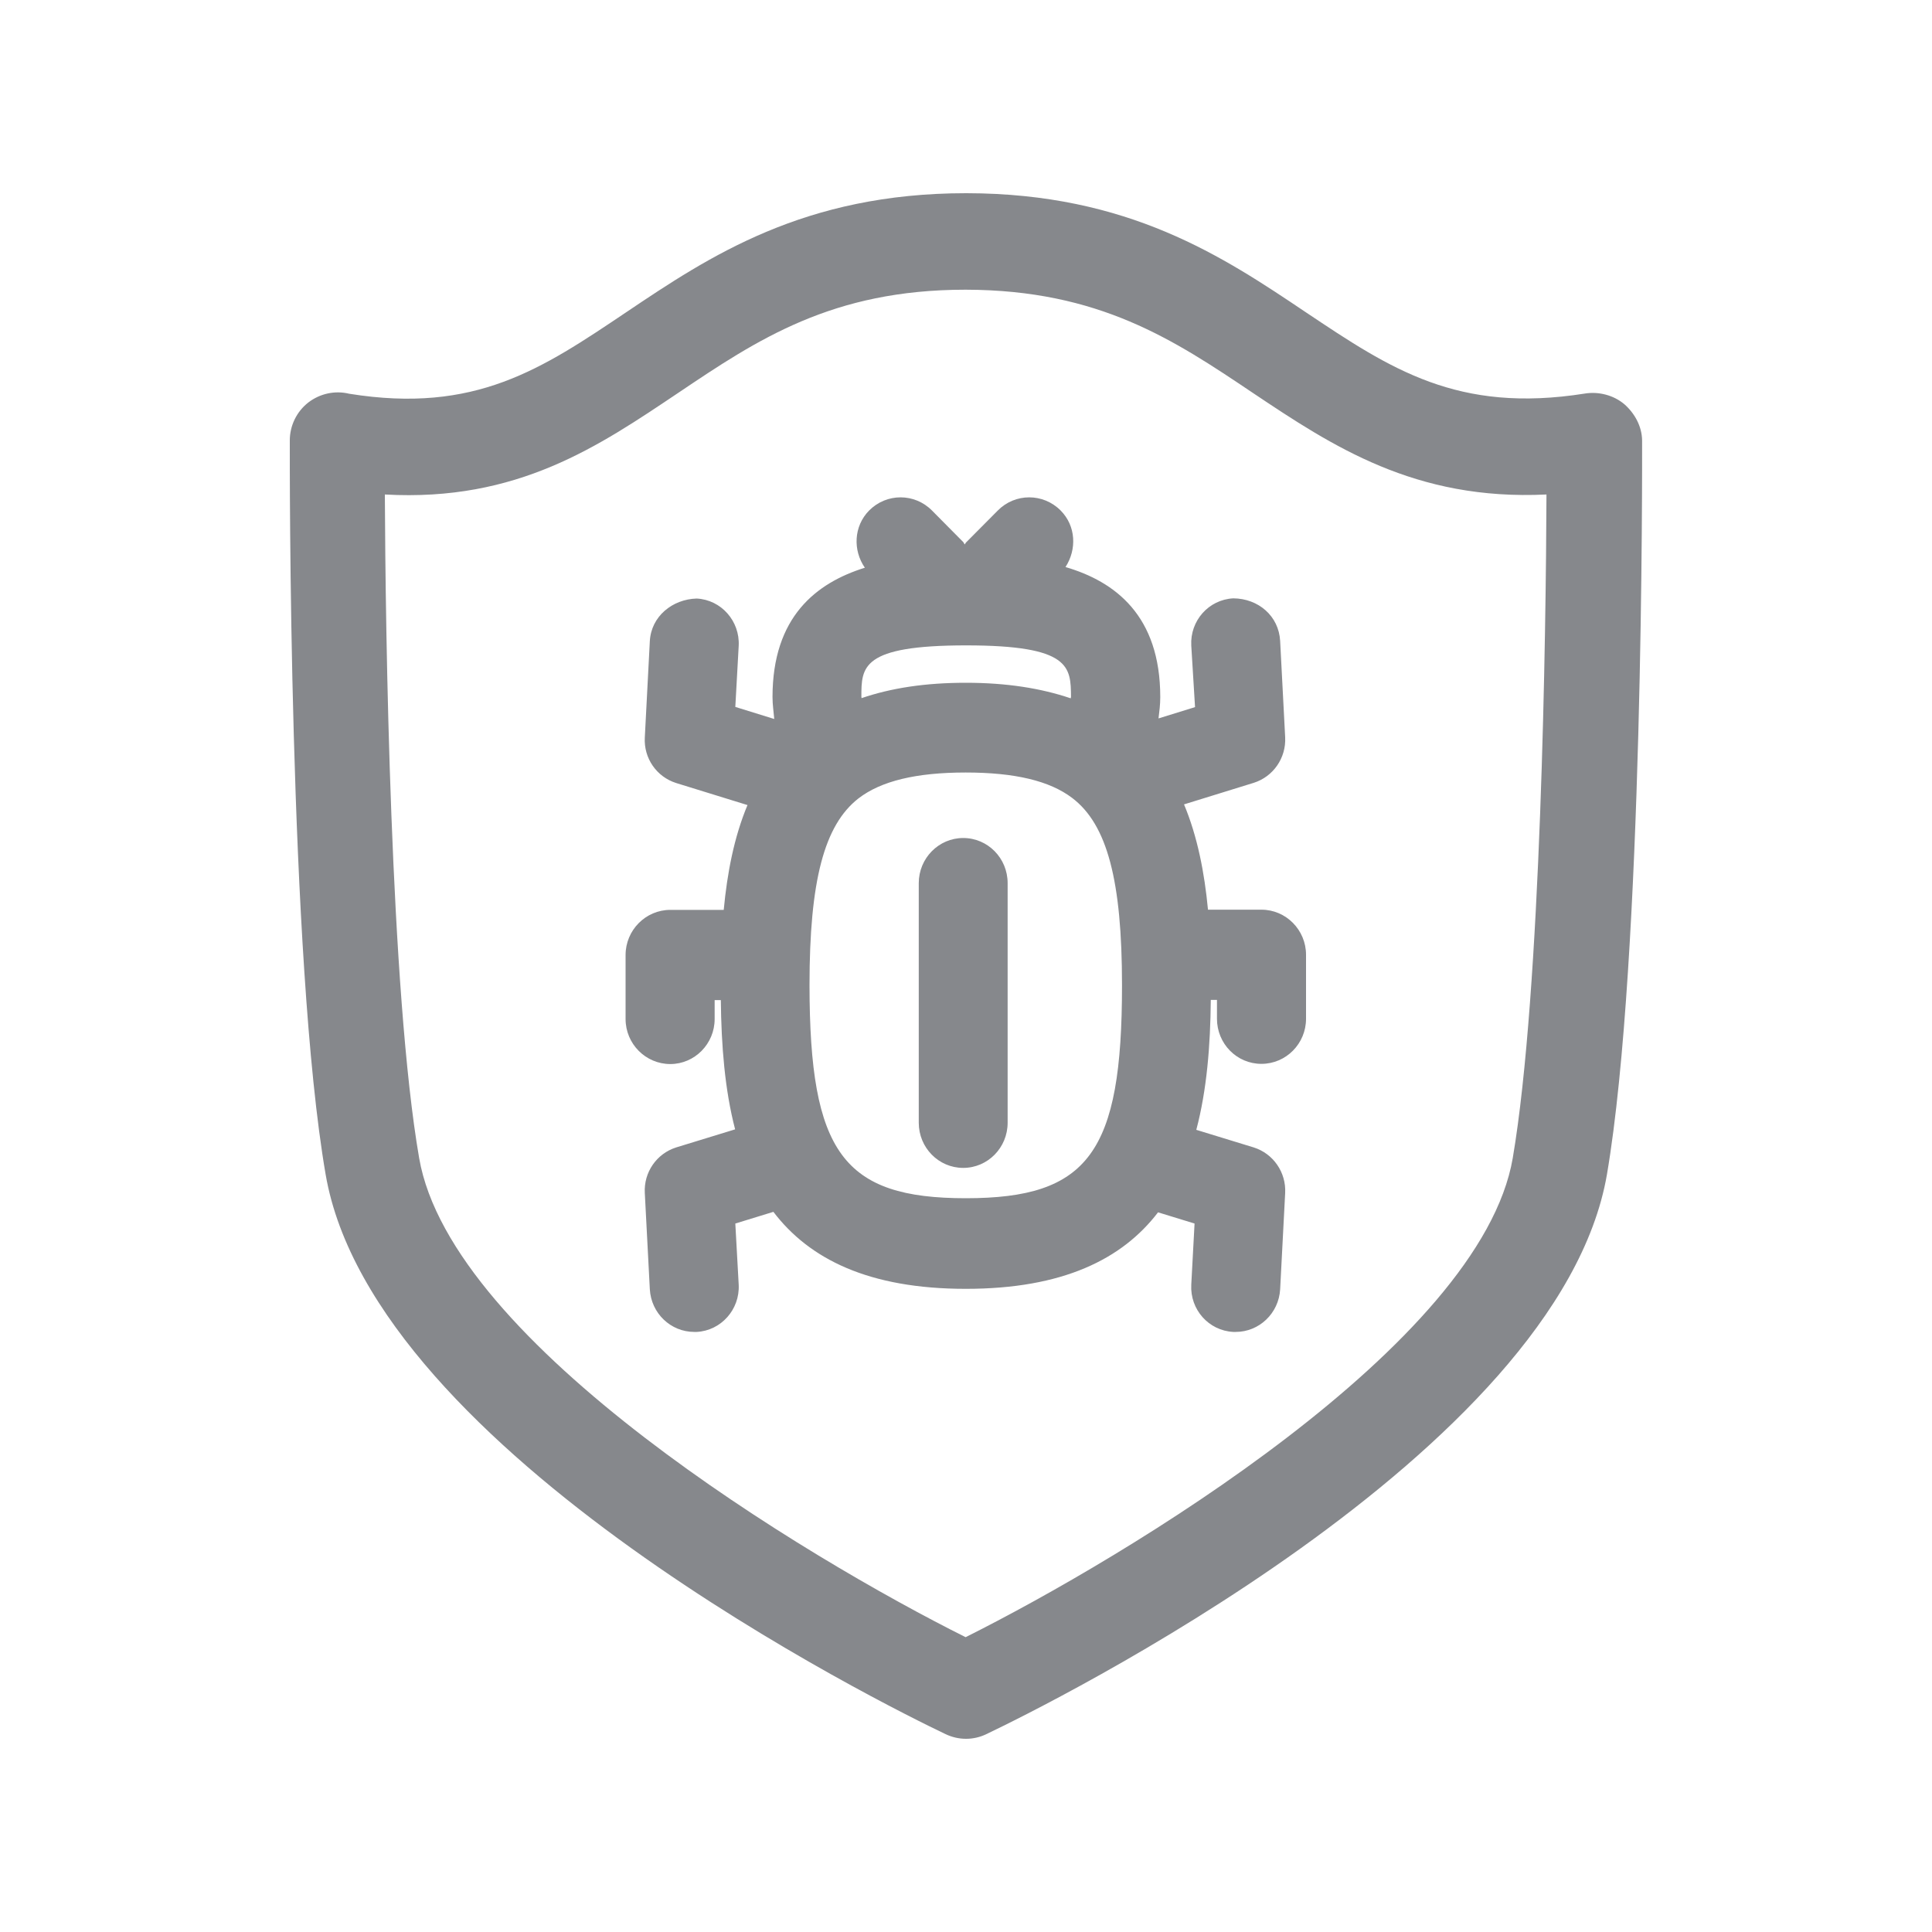 <svg width="20" height="20" viewBox="0 0 20 20" fill="none" xmlns="http://www.w3.org/2000/svg">
<path fill-rule="evenodd" clip-rule="evenodd" d="M15.66 11.988C15.954 10.259 16.004 6.53 16.009 5.119C14.647 5.185 13.793 4.618 12.969 4.067C12.152 3.518 11.38 3.002 9.998 2.999H9.994C8.612 2.999 7.84 3.516 7.021 4.067C6.199 4.618 5.359 5.196 3.984 5.119C3.99 6.53 4.04 10.262 4.339 11.988C4.671 13.916 8.35 16.126 9.996 16.948C11.644 16.124 15.33 13.916 15.66 11.988ZM16.999 4.559C16.999 4.777 17.015 9.929 16.635 12.158C16.138 15.045 10.816 17.663 10.21 17.952C10.144 17.984 10.071 18 10.001 18C9.928 18 9.857 17.984 9.789 17.952C9.183 17.663 3.867 15.045 3.371 12.158C2.986 9.929 3 4.777 3 4.559C3 4.406 3.071 4.261 3.191 4.167C3.312 4.074 3.467 4.04 3.615 4.076C4.922 4.286 5.609 3.819 6.483 3.232C7.344 2.653 8.323 2 10.001 2H10.005C11.683 2.002 12.66 2.656 13.52 3.234C14.395 3.819 15.087 4.283 16.407 4.074C16.548 4.051 16.705 4.09 16.817 4.186C16.922 4.279 16.997 4.413 16.999 4.559ZM9.998 12.404C11.269 12.404 11.615 11.931 11.615 10.2C11.615 9.117 11.462 8.536 11.1 8.261C10.866 8.083 10.506 7.997 9.996 7.997C9.484 7.997 9.12 8.085 8.887 8.265C8.532 8.541 8.38 9.119 8.38 10.2C8.382 11.931 8.728 12.404 9.998 12.404ZM10.001 6.681C8.917 6.681 8.917 6.904 8.917 7.213C8.917 7.218 8.919 7.223 8.919 7.227C9.227 7.122 9.579 7.068 9.998 7.068C10.422 7.068 10.777 7.125 11.084 7.229C11.084 7.223 11.087 7.22 11.087 7.213C11.084 6.904 11.084 6.681 10.001 6.681ZM12.332 6.683C12.318 6.426 12.512 6.207 12.767 6.194C13.026 6.196 13.238 6.376 13.252 6.635L13.304 7.632C13.315 7.846 13.181 8.04 12.978 8.104L12.257 8.327C12.396 8.659 12.469 9.035 12.505 9.417H13.058C13.313 9.417 13.52 9.627 13.52 9.884V10.546C13.52 10.804 13.313 11.013 13.058 11.013C12.803 11.013 12.598 10.804 12.598 10.546V10.351H12.534C12.53 10.824 12.493 11.284 12.384 11.696L12.978 11.878C13.181 11.942 13.315 12.136 13.304 12.35L13.252 13.347C13.238 13.595 13.035 13.788 12.792 13.788H12.767C12.512 13.775 12.318 13.556 12.332 13.299L12.366 12.666L11.988 12.55C11.617 13.035 11.002 13.342 9.998 13.342C8.99 13.342 8.377 13.032 8.006 12.545L7.612 12.666L7.647 13.299C7.66 13.556 7.464 13.775 7.212 13.788H7.187C6.943 13.788 6.741 13.595 6.727 13.347L6.675 12.35C6.663 12.136 6.797 11.942 7 11.878L7.61 11.691C7.503 11.282 7.467 10.824 7.462 10.353H7.398V10.549C7.398 10.806 7.191 11.015 6.939 11.015C6.684 11.015 6.476 10.806 6.476 10.549V9.886C6.476 9.629 6.684 9.419 6.939 9.419H7.492C7.528 9.037 7.599 8.666 7.738 8.334L7 8.106C6.797 8.042 6.663 7.849 6.675 7.635L6.727 6.637C6.741 6.38 6.961 6.203 7.212 6.196C7.467 6.209 7.66 6.43 7.647 6.685L7.612 7.318L8.015 7.443C8.009 7.371 7.997 7.295 7.997 7.216C7.997 6.385 8.45 6.034 8.953 5.877C8.828 5.697 8.837 5.447 8.997 5.285C9.177 5.103 9.468 5.103 9.648 5.285L9.971 5.611C9.978 5.618 9.98 5.629 9.987 5.636C9.994 5.627 9.996 5.618 10.005 5.611L10.329 5.285C10.508 5.103 10.8 5.103 10.98 5.285C11.139 5.445 11.148 5.688 11.03 5.87C11.542 6.02 12.011 6.371 12.011 7.216C12.011 7.293 12.002 7.364 11.993 7.437L12.371 7.32L12.332 6.683ZM9.971 8.675C10.226 8.675 10.431 8.884 10.431 9.142V11.623C10.431 11.88 10.226 12.09 9.971 12.09C9.716 12.09 9.511 11.88 9.511 11.623V9.142C9.511 8.884 9.718 8.675 9.971 8.675Z" fill="#86888C"/>
</svg>
